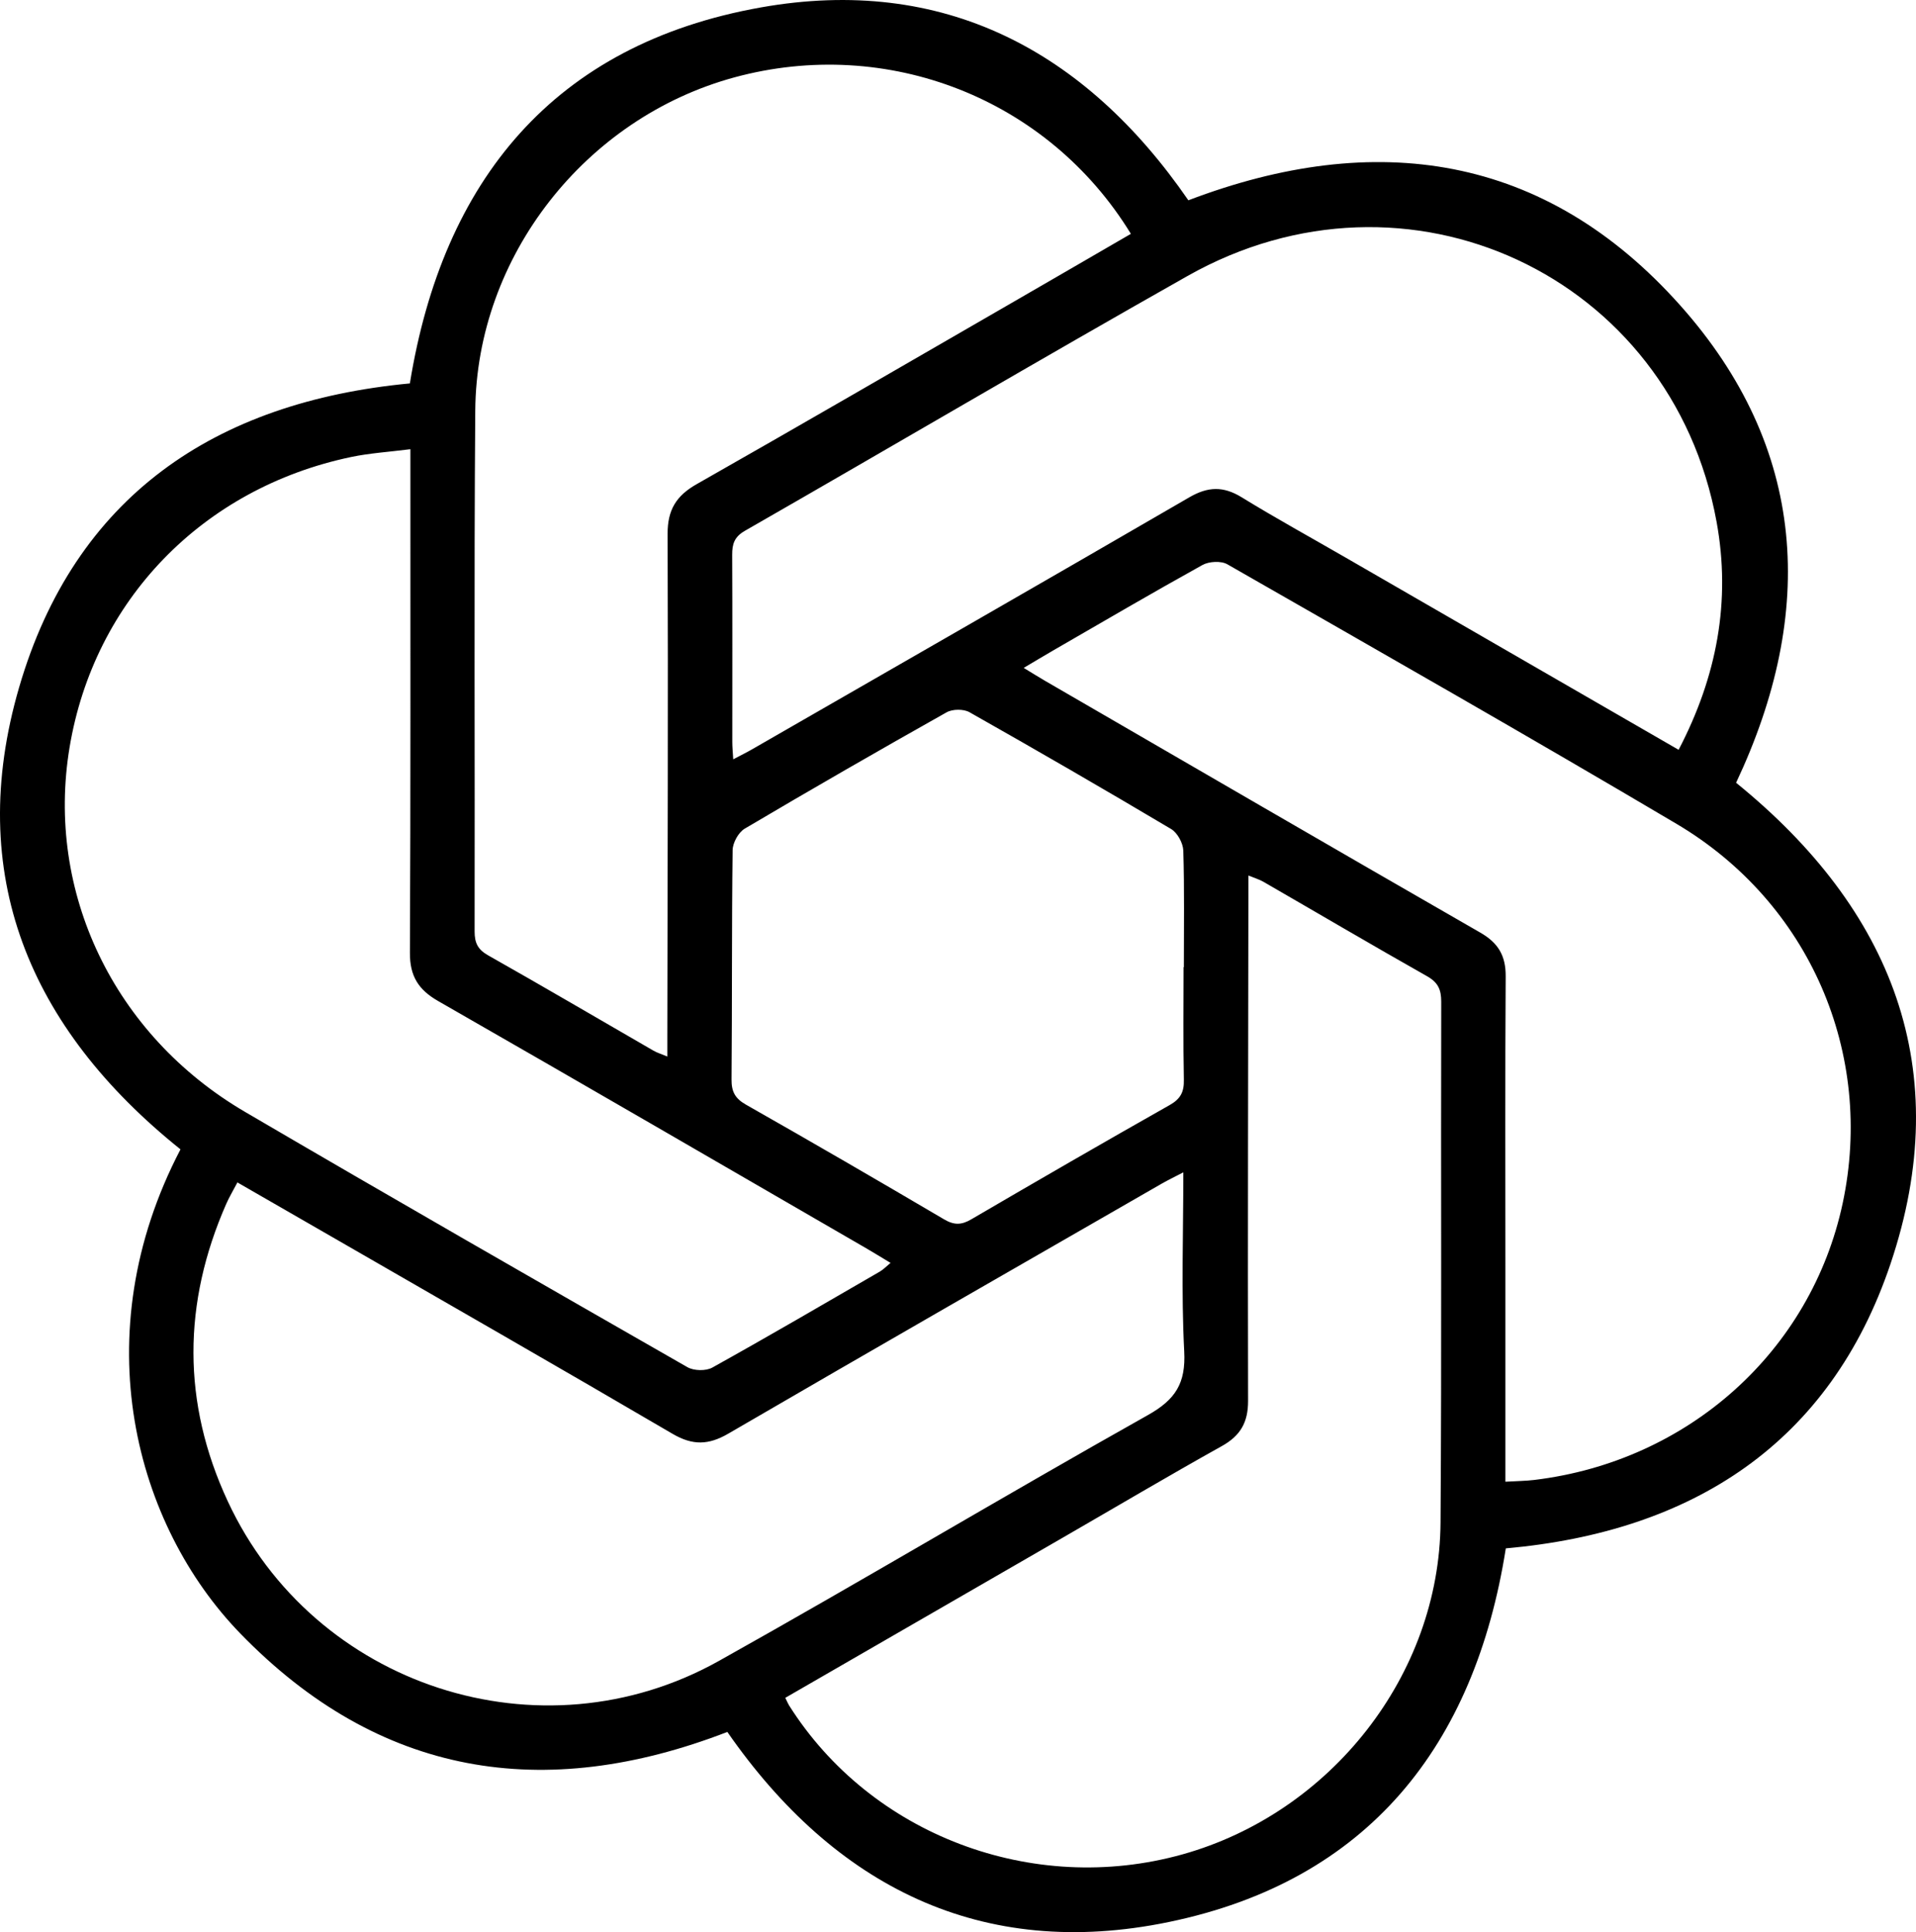 <?xml version="1.0" encoding="UTF-8"?>
<svg id="Layer_2" data-name="Layer 2" xmlns="http://www.w3.org/2000/svg" viewBox="0 0 476.16 480.19">
  <g id="Layer_1-2" data-name="Layer 1">
    <path d="m44.85,285.65C7.21,255.47-8.79,217.24,4.76,170.8c13.81-47.34,48.55-70.92,97.1-75.51C110.03,44.87,137.65,10.97,189.12,1.84c45.23-8.03,80.54,10.67,106.21,47.94,46.46-17.71,88.65-11.56,122.22,26.1,31.61,35.45,33.89,76.24,13.9,118.66,38.78,31.45,54.65,71.29,38.37,119.58-15.05,44.63-49.2,66.57-95.6,70.7-7.72,48.97-34.19,82.63-83.81,92.87-46.49,9.6-83-8.86-109.65-47.25-45.66,17.64-86.58,11.06-121.05-24.48-26.03-26.84-39.01-74.04-14.86-120.3ZM281.04,58.11c-20.59-33.66-60.54-49.21-98.53-38.88-37.01,10.06-64.11,44.5-64.4,82.82-.33,43.15-.07,86.3-.16,129.45,0,2.79.75,4.45,3.32,5.91,13.77,7.78,27.41,15.79,41.11,23.7.94.54,2.01.86,3.46,1.47,0-1.99,0-3.46,0-4.93.06-41.65.22-83.3.07-124.96-.02-5.96,2.13-9.47,7.22-12.36,25.92-14.72,51.69-29.69,77.5-44.59,10.07-5.81,20.11-11.65,30.41-17.62Zm-85.88,363.85c.48.97.66,1.43.91,1.84,20.31,32.22,60.52,47.47,97.75,37.08,36.96-10.32,63.92-44.62,64.18-82.5.3-43.15.06-86.31.17-129.46,0-3-.8-4.76-3.52-6.3-13.63-7.7-27.11-15.65-40.67-23.47-1.04-.6-2.22-.94-3.73-1.56,0,2.15,0,3.64,0,5.13-.05,41.82-.18,83.64-.08,125.46.01,5.33-1.9,8.64-6.53,11.22-13.23,7.38-26.27,15.11-39.39,22.68-22.91,13.23-45.83,26.45-69.09,39.88ZM102,111.64c-5.34.68-10.13.97-14.79,1.95-36.9,7.76-63.84,35.63-69.92,72.15-5.97,35.89,10.92,71.46,43.59,90.59,36.51,21.38,73.23,42.42,109.95,63.45,1.61.92,4.6.99,6.2.1,13.98-7.77,27.78-15.84,41.62-23.85.89-.52,1.63-1.31,2.67-2.16-2.28-1.37-4.12-2.51-5.99-3.6-35.47-20.53-70.9-41.12-106.46-61.49-4.92-2.82-7.03-6.23-7-11.98.19-39.5.11-79.01.12-118.52,0-1.95,0-3.91,0-6.64Zm315.16,74.72c9.55-18.28,13.03-36.98,9.44-56.67-11.17-61.3-76.91-91.94-131.48-61.1-36.82,20.81-73.28,42.28-109.98,63.32-2.65,1.52-3.19,3.28-3.18,6,.08,15.5.02,31,.03,46.49,0,1.26.13,2.52.23,4.31,1.88-.99,3.33-1.7,4.73-2.51,36.23-20.84,72.5-41.63,108.65-62.62,4.61-2.67,8.42-2.78,12.96,0,8.51,5.23,17.28,10.04,25.93,15.04,27.39,15.81,54.77,31.62,82.66,47.72Zm-43.06,181.89c2.88-.17,5.05-.18,7.19-.44,38.31-4.62,68.8-31.99,76.65-68.77,7.92-37.13-8.15-74.66-41.28-94.28-36.98-21.89-74.33-43.15-111.63-64.51-1.56-.9-4.56-.74-6.2.17-12.38,6.86-24.6,14.02-36.86,21.1-2.36,1.36-4.7,2.78-7.56,4.47,2.28,1.39,3.8,2.35,5.36,3.25,36.03,20.88,72.03,41.81,108.14,62.56,4.45,2.56,6.31,5.74,6.28,10.85-.16,24.33-.07,48.67-.07,73.01,0,17.3,0,34.61,0,52.59Zm-80.01-76.89c-2.17,1.13-3.77,1.89-5.31,2.77-35.94,20.68-71.92,41.3-107.76,62.16-4.93,2.87-8.87,2.98-13.84.08-27.88-16.33-55.92-32.38-83.9-48.52-8.02-4.62-16.04-9.24-24.28-13.98-1.08,2.06-2.02,3.62-2.75,5.27-10.88,24.72-11.04,49.5.37,74.01,21.39,45.97,77.7,64.44,122.04,39.64,35.75-20,70.92-41.05,106.63-61.11,6.87-3.86,9.42-7.93,9.01-15.81-.76-14.57-.22-29.21-.22-44.5Zm.05-51h.07c0-9.66.16-19.32-.14-28.97-.06-1.85-1.46-4.42-3.02-5.35-16.59-9.86-33.31-19.53-50.11-29.03-1.46-.83-4.21-.81-5.69.02-16.82,9.46-33.56,19.09-50.18,28.92-1.55.92-2.98,3.51-3,5.34-.24,18.98-.11,37.97-.27,56.95-.03,3.03.85,4.74,3.55,6.28,16.5,9.37,32.91,18.89,49.26,28.52,2.49,1.47,4.32,1.44,6.77,0,16.38-9.57,32.8-19.07,49.32-28.41,2.72-1.54,3.58-3.28,3.51-6.3-.19-9.32-.07-18.65-.07-27.98Z"/>
  </g>
</svg>